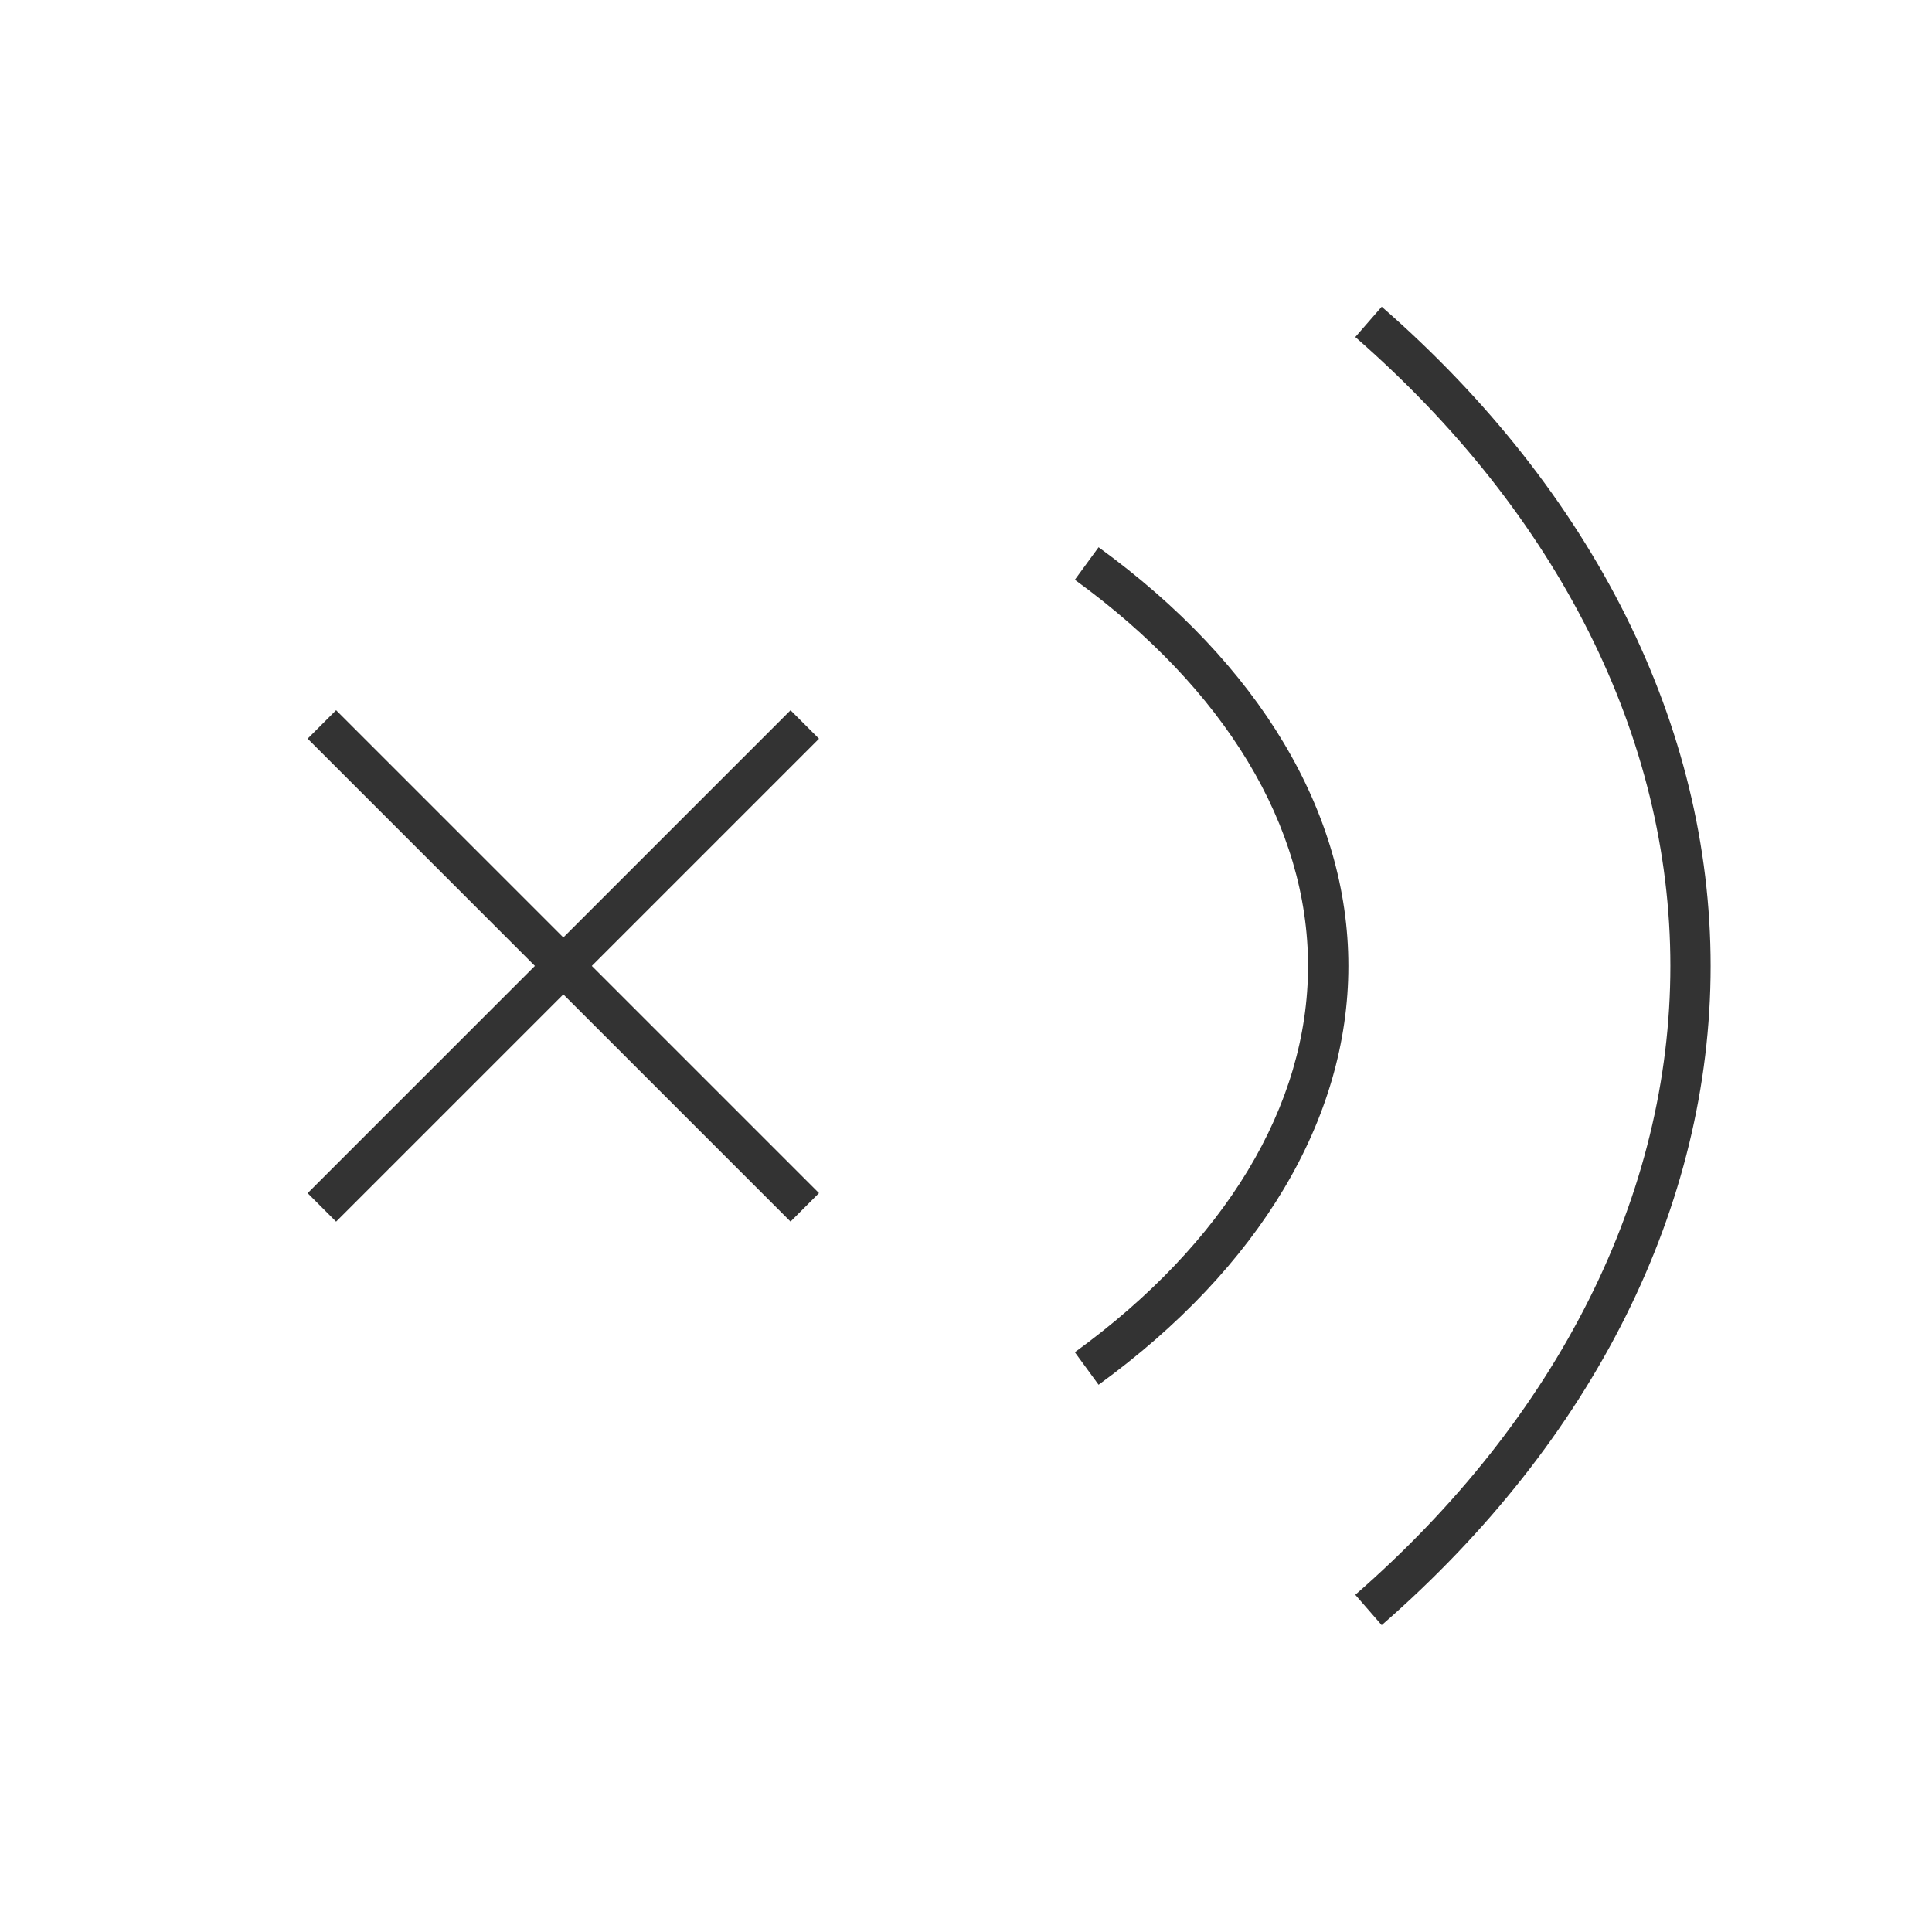 <?xml version="1.0" encoding="iso-8859-1"?>
<svg version="1.1" id="&#x56FE;&#x5C42;_1" xmlns="http://www.w3.org/2000/svg" xmlns:xlink="http://www.w3.org/1999/xlink" x="0px"
	 y="0px" viewBox="0 0 24 24" style="enable-background:new 0 0 24 24;" xml:space="preserve">
<rect x="6.75" y="7.757" transform="matrix(0.707 -0.707 0.707 0.707 -6.435 8.464)" style="fill:#333333;" width="0.5" height="8.485"/>
<rect x="2.757" y="11.75" transform="matrix(0.707 -0.707 0.707 0.707 -6.435 8.464)" style="fill:#333333;" width="8.485" height="0.5"/>
<path style="fill:#333333;" d="M17.164,20.188l-0.328-0.377c2.523-2.202,3.914-4.976,3.914-7.812c0-2.835-1.391-5.61-3.914-7.812
	l0.328-0.377C19.799,6.11,21.25,9.018,21.25,12S19.799,17.891,17.164,20.188z"/>
<path style="fill:#333333;" d="M13.647,17.202l-0.295-0.404c1.868-1.358,2.897-3.062,2.897-4.798c0-1.736-1.029-3.44-2.897-4.798
	l0.295-0.404C15.648,8.252,16.75,10.1,16.75,12C16.75,13.899,15.648,15.747,13.647,17.202z"/>
</svg>






